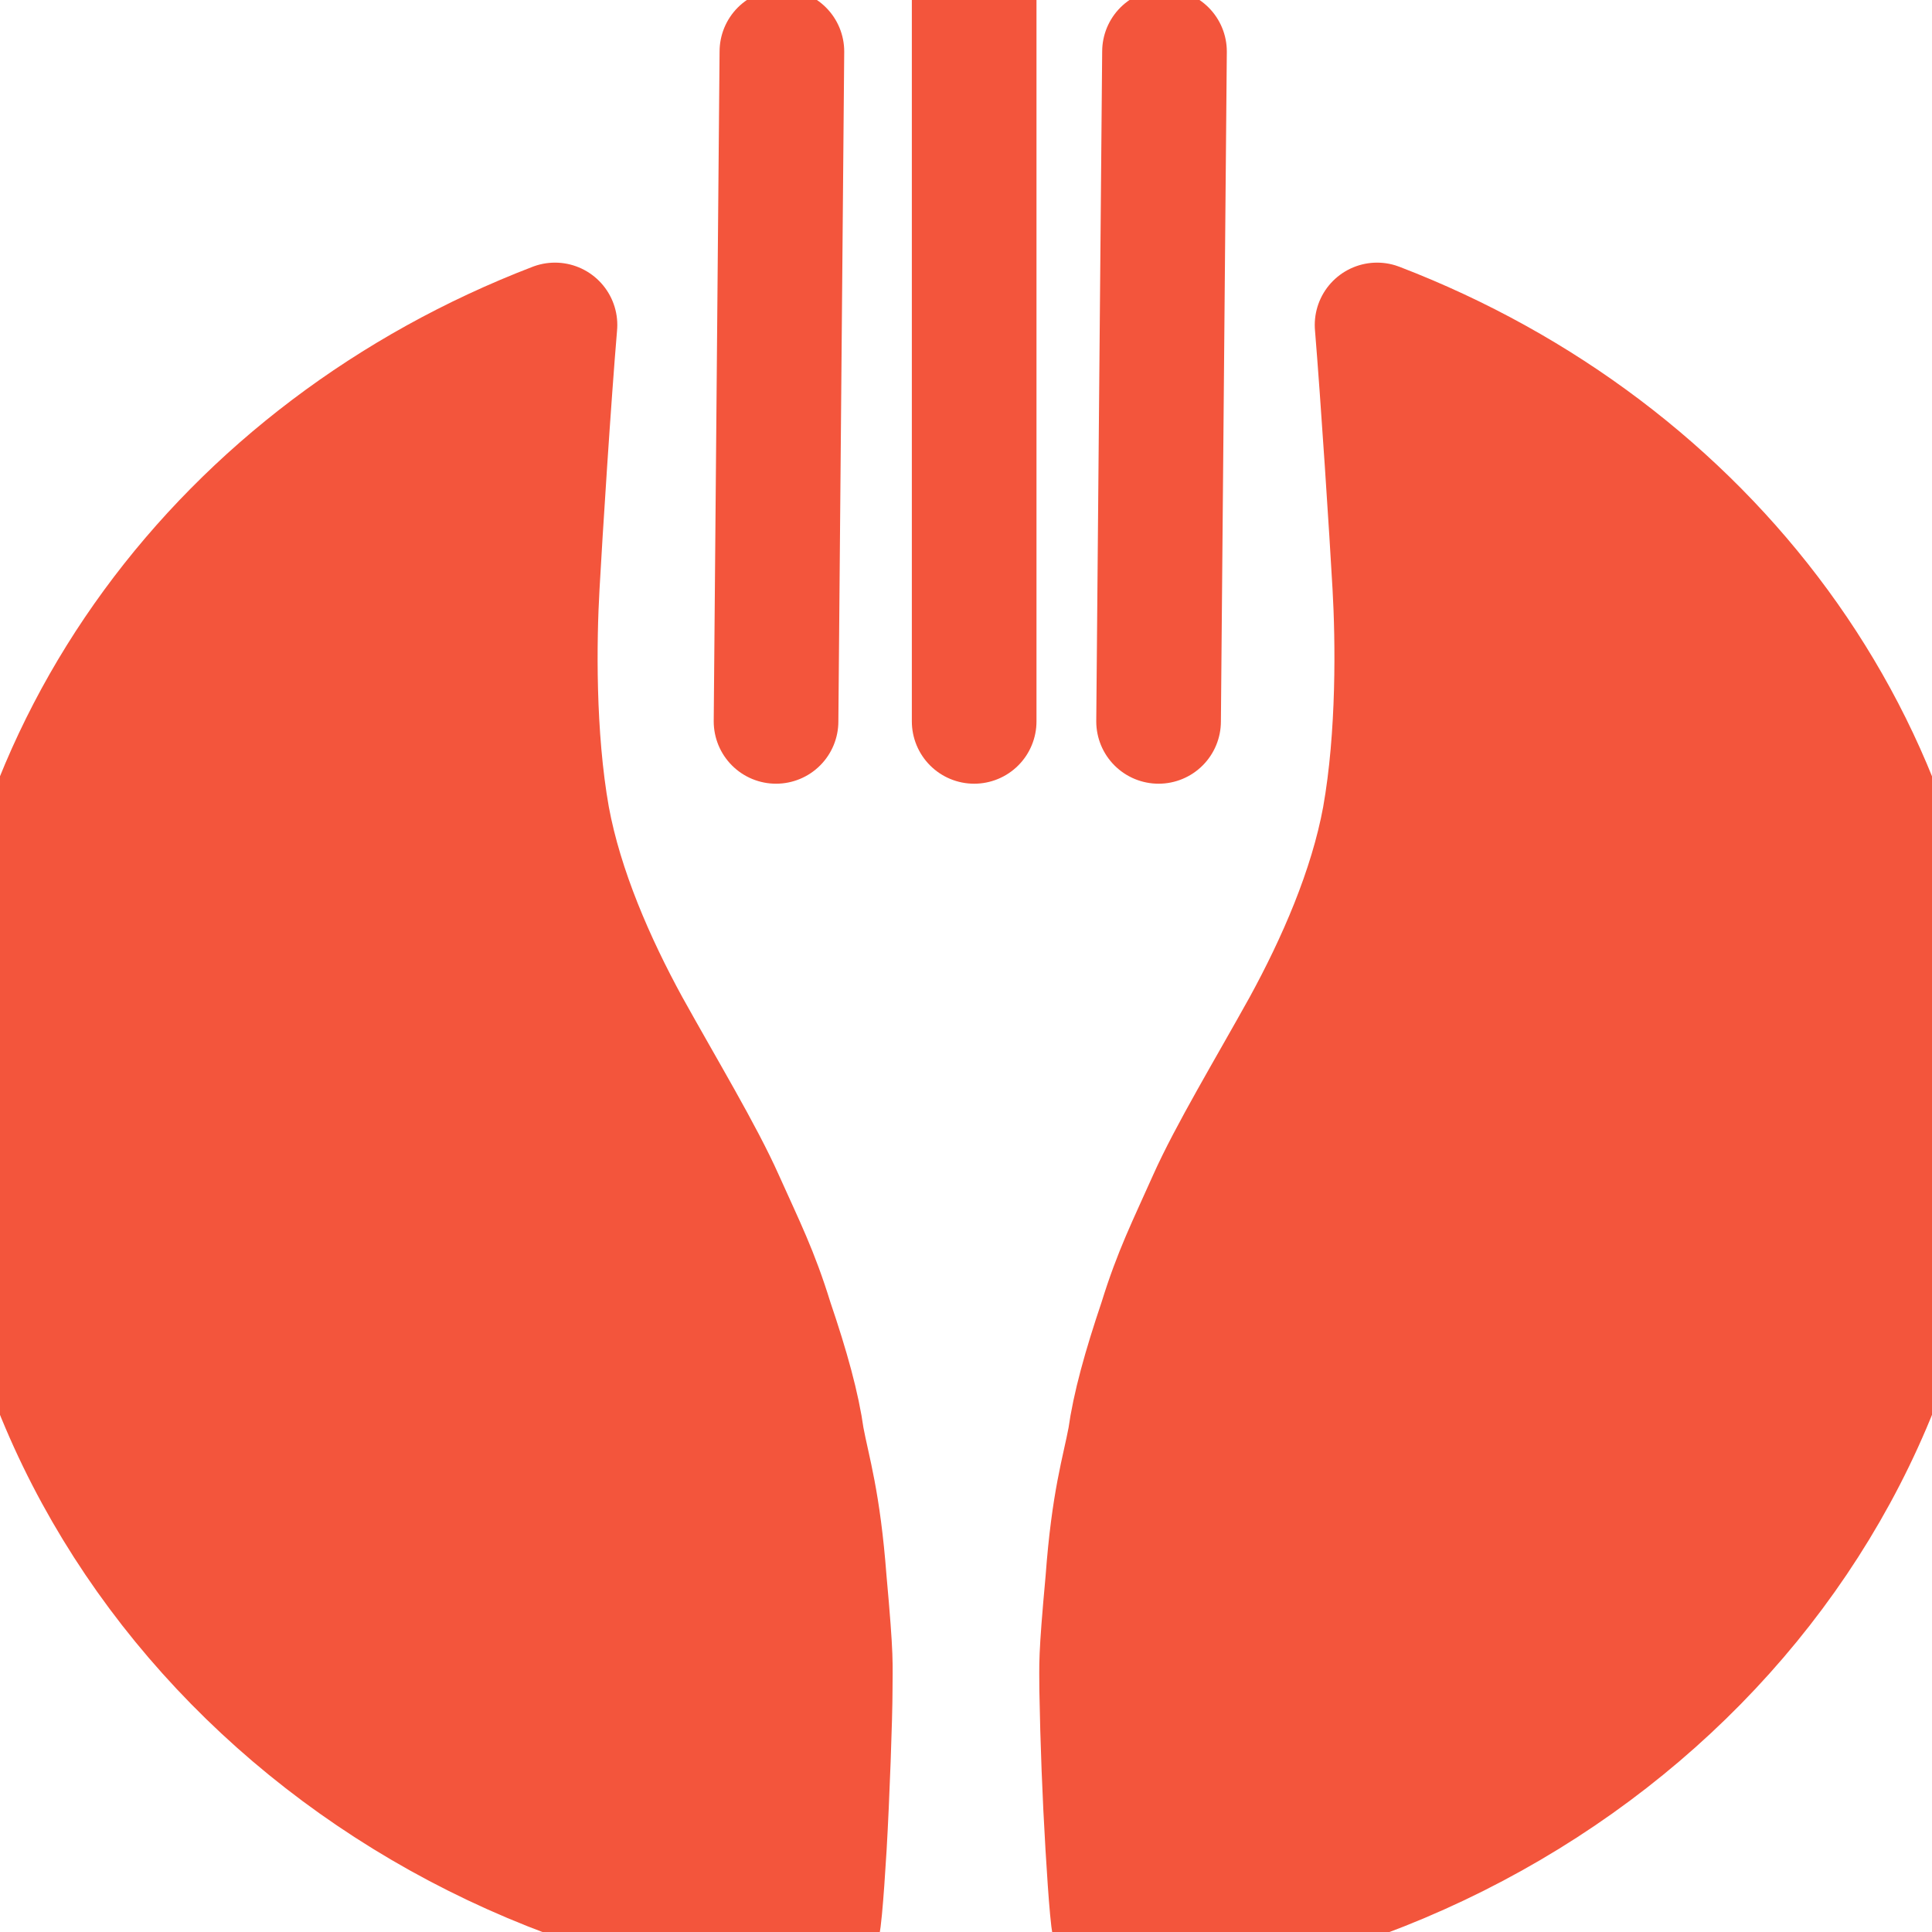 <svg width="31" height="31" viewBox="0 0 31 31" fill="none" xmlns="http://www.w3.org/2000/svg">
<path d="M13.228 29.625C13.274 28.833 13.321 27.529 13.321 27.111C13.321 26.692 13.346 26.668 13.228 25.366C13.131 24.086 12.966 23.597 12.87 23.085C12.799 22.573 12.633 21.969 12.372 21.201C12.135 20.432 11.921 20.014 11.587 19.269C11.256 18.525 10.638 17.501 10.069 16.476C9.523 15.476 9 14.29 8.785 13.126C8.549 11.8 8.572 10.264 8.621 9.403C8.668 8.543 8.808 6.355 8.905 5.214C3.633 7.239 0 11.987 0 17.593C0 24.551 5.722 30.299 13.085 30.998C13.131 31.043 13.18 30.415 13.228 29.625ZM17.774 29.625C17.724 28.788 17.692 27.95 17.677 27.111C17.677 26.692 17.655 26.668 17.774 25.366C17.868 24.086 18.034 23.597 18.13 23.085C18.201 22.573 18.368 21.969 18.627 21.201C18.865 20.432 19.08 20.014 19.412 19.269C19.744 18.525 20.362 17.501 20.931 16.476C21.477 15.476 22.001 14.29 22.215 13.126C22.451 11.8 22.429 10.264 22.38 9.403C22.332 8.543 22.19 6.355 22.096 5.214C27.366 7.239 31 11.987 31 17.593C31 24.551 25.277 30.299 17.915 30.998C17.868 31.043 17.822 30.416 17.774 29.625ZM12.546 0.827L12.452 11.575L12.546 0.827ZM18.685 0.827L18.59 11.575L18.685 0.827ZM15.631 0V11.575V0Z" fill="#F3553C"/>
<path d="M12.546 0.827L12.452 11.575M18.685 0.827L18.59 11.575M15.631 0V11.575M13.228 29.625C13.274 28.833 13.321 27.529 13.321 27.111C13.321 26.692 13.346 26.668 13.228 25.366C13.131 24.086 12.966 23.597 12.87 23.085C12.799 22.573 12.633 21.969 12.372 21.201C12.135 20.432 11.921 20.014 11.587 19.269C11.256 18.525 10.638 17.501 10.069 16.476C9.523 15.476 9 14.29 8.785 13.126C8.549 11.8 8.572 10.264 8.621 9.403C8.668 8.543 8.808 6.355 8.905 5.214C3.633 7.239 0 11.987 0 17.593C0 24.551 5.722 30.299 13.085 30.998C13.131 31.043 13.18 30.415 13.228 29.625ZM17.774 29.625C17.724 28.788 17.692 27.95 17.677 27.111C17.677 26.692 17.655 26.668 17.774 25.366C17.868 24.086 18.034 23.597 18.13 23.085C18.201 22.573 18.368 21.969 18.627 21.201C18.865 20.432 19.08 20.014 19.412 19.269C19.744 18.525 20.362 17.501 20.931 16.476C21.477 15.476 22.001 14.29 22.215 13.126C22.451 11.8 22.429 10.264 22.38 9.403C22.332 8.543 22.19 6.355 22.096 5.214C27.366 7.239 31 11.987 31 17.593C31 24.551 25.277 30.299 17.915 30.998C17.868 31.043 17.822 30.416 17.774 29.625Z" stroke="#F3553C" stroke-width="2" stroke-linecap="round" stroke-linejoin="round"/>
</svg>
